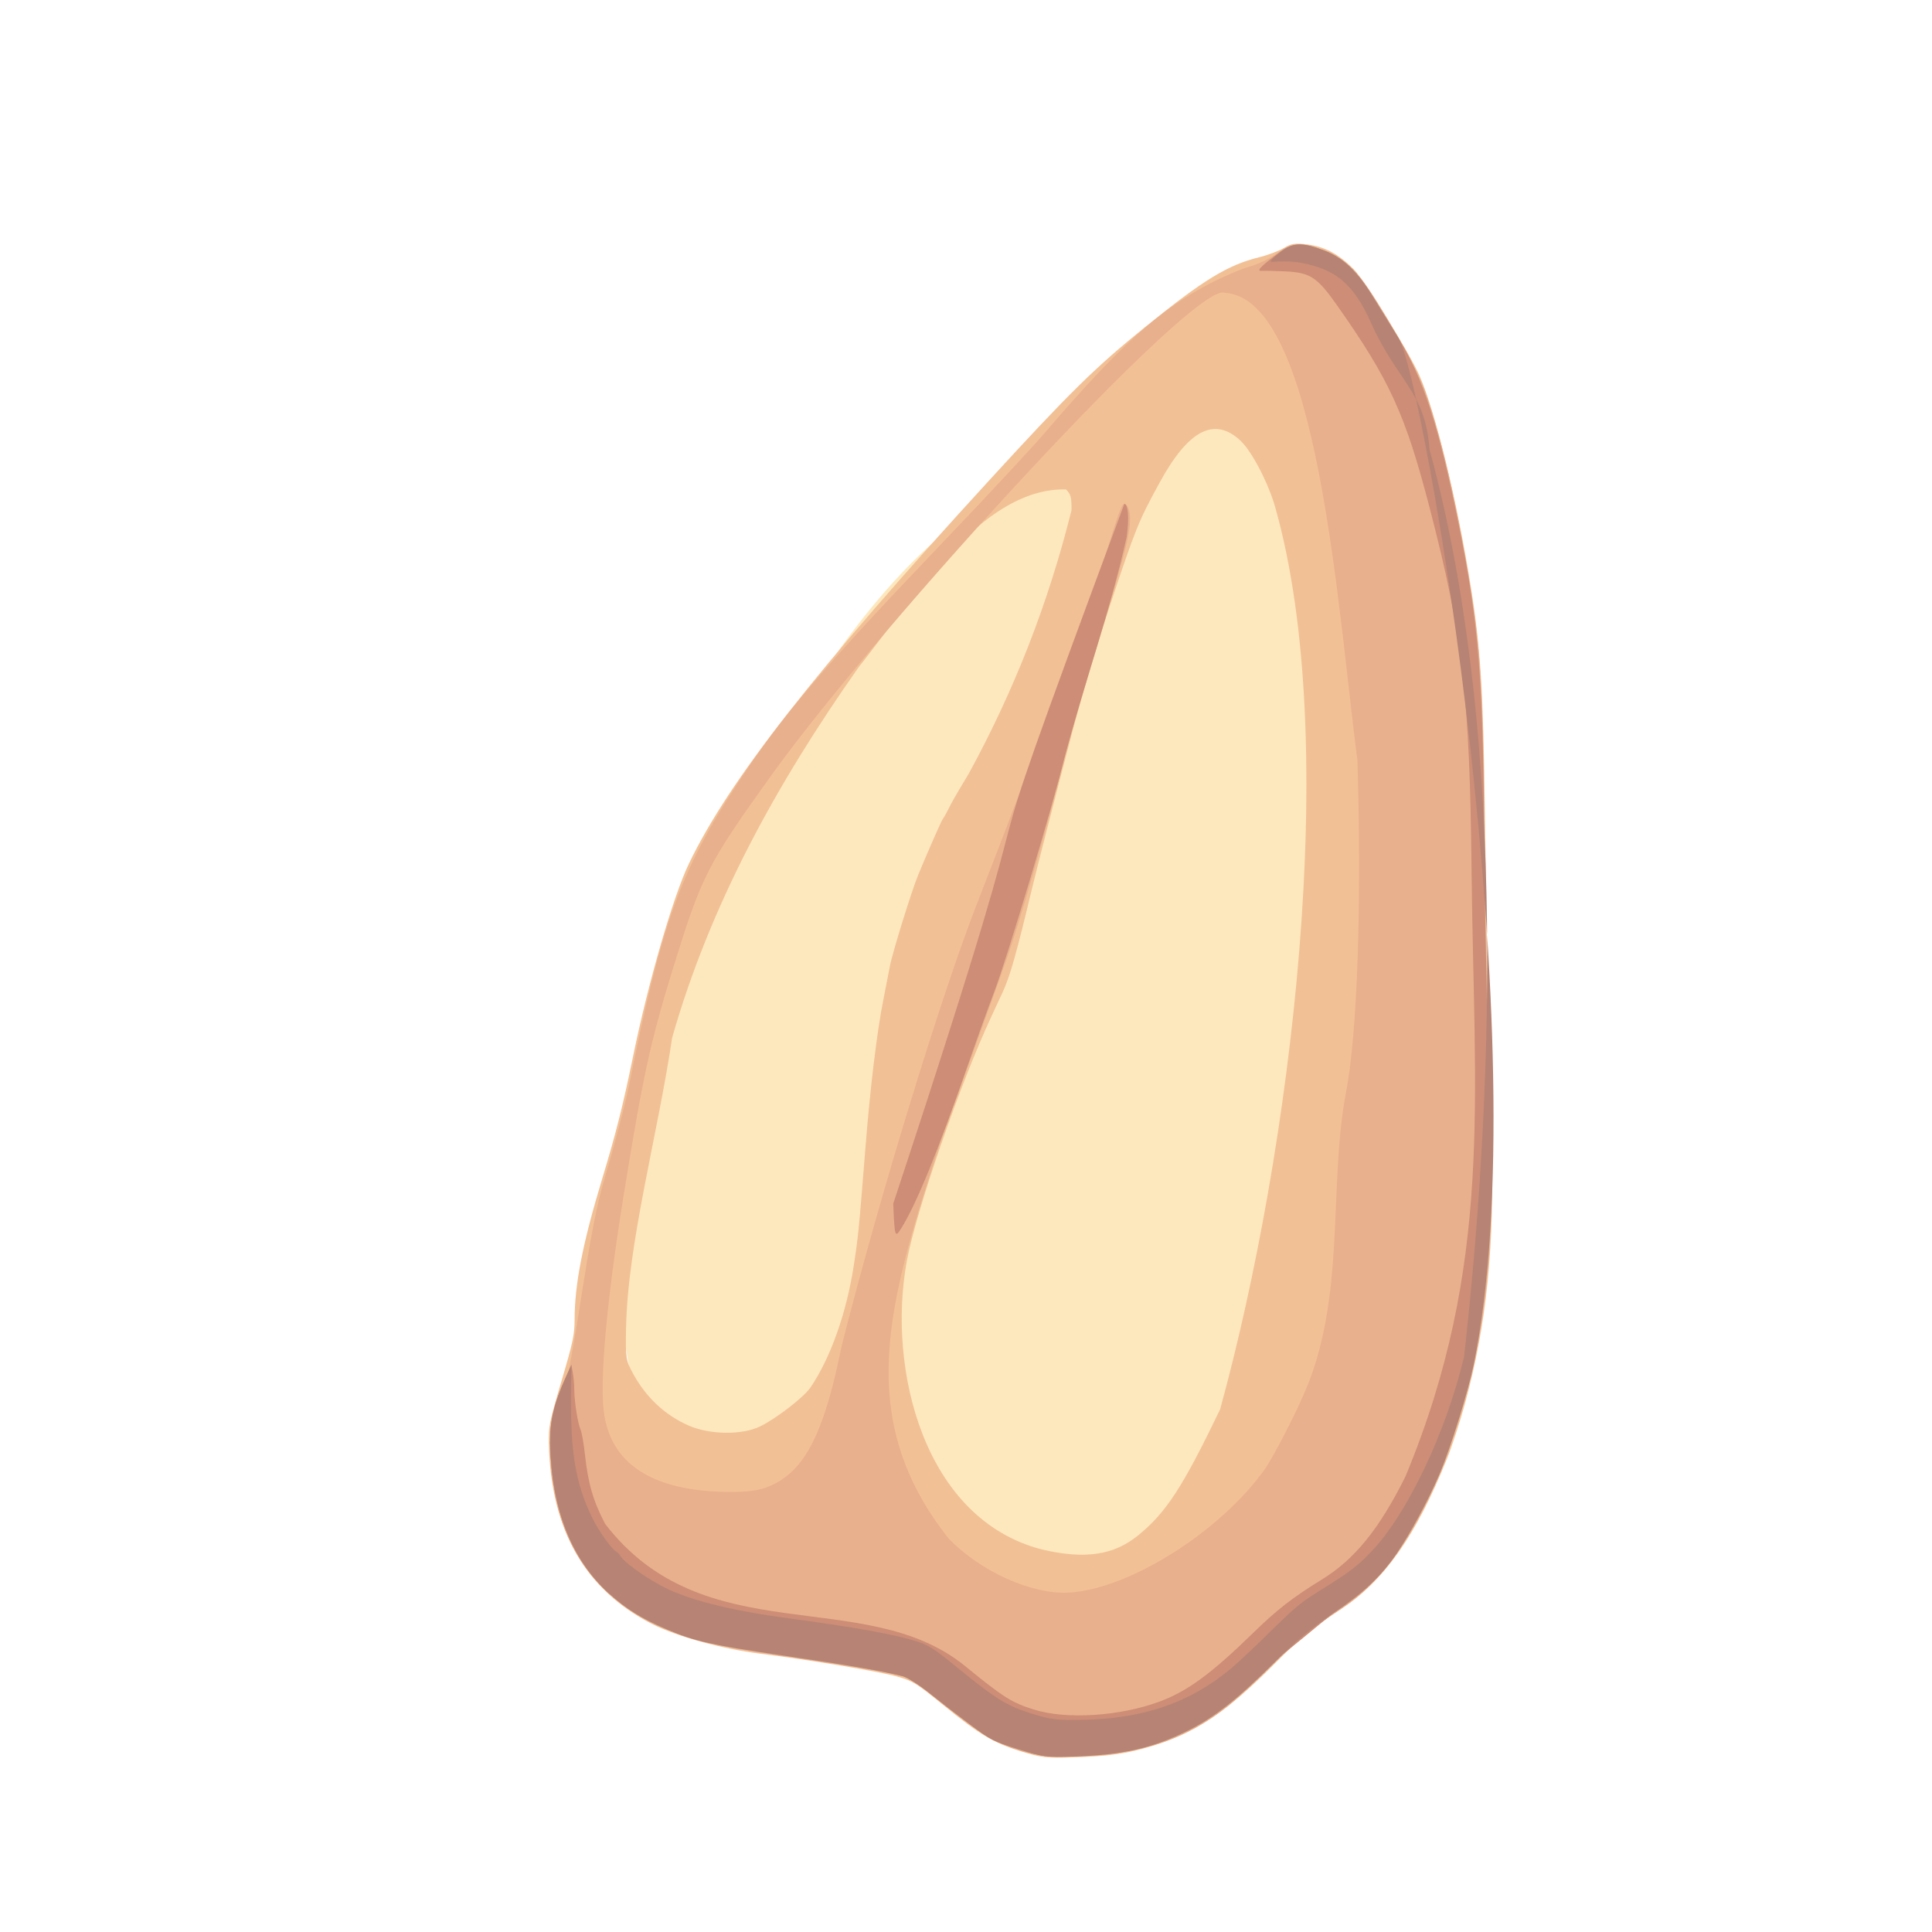 <?xml version="1.0" encoding="UTF-8" standalone="no"?>
<!-- Created with Inkscape (http://www.inkscape.org/) -->

<svg
   width="64"
   height="64"
   viewBox="0 0 16.933 16.933"
   version="1.1"
   id="svg5"
   inkscape:version="1.2 (dc2aedaf03, 2022-05-15)"
   sodipodi:docname="blanc_de_poulet.svg"
   xmlns:inkscape="http://www.inkscape.org/namespaces/inkscape"
   xmlns:sodipodi="http://sodipodi.sourceforge.net/DTD/sodipodi-0.dtd"
   xmlns="http://www.w3.org/2000/svg"
   xmlns:svg="http://www.w3.org/2000/svg">
  <sodipodi:namedview
     id="namedview7"
     pagecolor="#ffffff"
     bordercolor="#666666"
     borderopacity="1.0"
     inkscape:pageshadow="2"
     inkscape:pageopacity="0.0"
     inkscape:pagecheckerboard="0"
     inkscape:document-units="mm"
     showgrid="false"
     units="px"
     inkscape:zoom="16"
     inkscape:cx="29.875"
     inkscape:cy="31.6875"
     inkscape:window-width="1920"
     inkscape:window-height="1017"
     inkscape:window-x="1912"
     inkscape:window-y="-8"
     inkscape:window-maximized="1"
     inkscape:current-layer="g30697"
     inkscape:showpageshadow="2"
     inkscape:deskcolor="#d1d1d1" />
  <defs
     id="defs2" />
  <g
     inkscape:label="Calque 1"
     inkscape:groupmode="layer"
     id="layer1">
    <g
       id="g4128"
       transform="translate(-0.631,0.126)">
      <g
         id="g5578"
         transform="translate(0.089,0.089)">
        <g
           id="g7501"
           transform="translate(-0.063,0.947)">
          <g
             id="g9467"
             transform="translate(-0.089,-0.803)">
            <g
               id="g10302"
               transform="translate(0.312,-0.045)">
              <g
                 id="g11479"
                 transform="translate(-0.126,0.063)">
                <g
                   id="g11873"
                   transform="translate(-0.236,0.665)">
                  <g
                     id="g12382"
                     transform="translate(-121.985,-82.268)">
                    <g
                       id="g13305"
                       transform="matrix(0.133,0,0,0.133,114.639,78.216)">
                      <g
                         id="g17429"
                         transform="translate(0.905,5.664)">
                        <g
                           id="g18595"
                           transform="translate(-3.363,-8.745)">
                          <g
                             id="g21002"
                             transform="translate(1.708,-2.82)">
                            <g
                               id="g23814"
                               transform="translate(8.725,-1.122)">
                              <g
                                 id="g24838"
                                 transform="translate(11.143,-0.857)">
                                <g
                                   id="g25315"
                                   transform="translate(-3.49,2.493)">
                                <g
                                   id="g27220"
                                   transform="translate(2.468,1.234)">
                                <g
                                   id="g29753"
                                   transform="translate(1.476,-2.374)">
                                <g
                                   id="g30615"
                                   transform="translate(0.92,1.369)">
                                <g
                                   id="g31433"
                                   transform="translate(-2.468,-1.41)">
                                <g
                                   id="g31731"
                                   transform="translate(1.058,-0.705)">
                                <g
                                   id="g33243"
                                   transform="matrix(1.077,0,0,1.077,-7.373,-3.174)">
                                <g
                                   id="g35254"
                                   transform="translate(-2.214,-0.92)">
                                <g
                                   id="g36749"
                                   transform="translate(-0.982,-2.782)">
                                <g
                                   id="g37297"
                                   transform="translate(-6.776,-3.503)">
                                <g
                                   id="g38955"
                                   transform="matrix(1.217,0,0,1.217,-23.105,-18.212)">
                                <g
                                   id="g39618"
                                   transform="translate(-0.269,-0.269)">
                                <g
                                   id="g40032"
                                   transform="translate(-1.901,-3.042)">
                                <g
                                   id="g40543"
                                   transform="translate(0.38,-2.091)">
                                <g
                                   id="g41372"
                                   transform="translate(1.966,-7.93)">
                                <g
                                   id="g43278"
                                   transform="translate(1.521,-0.38)">
                                <g
                                   id="g44210"
                                   transform="matrix(1.158,0,0,1.158,-18.904,-21.776)">
                                <g
                                   id="g44833"
                                   transform="matrix(1.12,0,0,1.12,-12.539,-14.548)">
                                <g
                                   id="g47597"
                                   transform="translate(3.111,-1.244)">
                                <g
                                   id="g48754"
                                   transform="translate(-2.904,-6.637)">
                                <g
                                   id="g234"
                                   transform="matrix(0.041,0,0,0.041,104.64,119.672)">
                                <g
                                   id="g2138"
                                   transform="translate(-86.211,-40.57)">
                                <g
                                   id="g2696"
                                   transform="translate(-124306.44,-9412.237)">
                                <g
                                   id="g3765"
                                   transform="translate(25.356,-50.712)">
                                <g
                                   id="g4557"
                                   transform="translate(46.617,-35.859)">
                                <g
                                   id="g5244"
                                   transform="translate(7.172,14.344)">
                                <g
                                   id="g5807"
                                   transform="translate(-5.198,-21.114)">
                                <g
                                   id="g6945"
                                   transform="translate(-10.143,-243.42)">
                                <g
                                   id="g11108"
                                   transform="translate(18.189,-37.636)">
                                <g
                                   id="g15049"
                                   transform="translate(-65.926,141.995)">
                                <g
                                   id="g19861"
                                   transform="matrix(0.074,0,0,0.074,115423.38,9039.231)">
                                <g
                                   id="g20437"
                                   transform="translate(-478.388,-785.882)">
                                <g
                                   id="g21032"
                                   transform="translate(2047.188,-1072.337)">
                                <g
                                   id="g21869"
                                   transform="matrix(0.043,0,0,0.043,117368,10137.003)">
                                <g
                                   id="g25455"
                                   transform="translate(154741.46,-87178.414)">
                                <g
                                   id="g26278"
                                   transform="translate(-18012.371,-8233.442)">
                                <g
                                   id="g27240"
                                   transform="translate(-0.004,5582.762)">
                                <g
                                   id="g28306"
                                   transform="translate(-15790.441,-2255.777)">
                                <g
                                   id="g30697"
                                   transform="translate(18046.215,4511.553)">
                                <ellipse
                                   style="fill:#fde8be;fill-opacity:1;stroke-width:2622.47;stroke-linecap:round;stroke-linejoin:round"
                                   id="ellipse62858"
                                   cx="-13866.186"
                                   cy="128386.52"
                                   rx="61119.434"
                                   ry="157849.17"
                                   transform="matrix(0.937,0.349,-0.363,0.932,0,0)" />
                                <ellipse
                                   style="fill:#fde8be;fill-opacity:1;stroke-width:2942.24;stroke-linecap:round;stroke-linejoin:round"
                                   id="path62856"
                                   cx="36809.074"
                                   cy="119166.24"
                                   rx="67606.883"
                                   ry="179624.98"
                                   transform="rotate(10.841)" />
                                <path
                                   style="fill:#f2c095;stroke-width:683.946"
                                   d="m 104615.8,256591.14 c -9153.543,22715.98 -18559.714,36082.32 -31267.801,44432.11 -8617.983,5662.41 -12288.743,8690.57 -20187.635,16653.54 -13749.883,13861.45 -23473.742,20374.72 -36103.637,24183.05 -7669.159,2312.5 -12972.565,3060.94 -23903.862,3373.4 -7747.694,221.46 -9111.029,58.23 -15145.714,-1813.45 -8256.728,-2560.84 -12135.917,-4875.17 -23104.085,-13783.91 -7984.033,-6484.93 -8884.382,-7043.94 -13510.282,-8388.37 -4990.336,-1450.34 -26176.646,-4992.76 -40877.643,-6834.88 -11420.691,-1431.08 -24965.351,-5166.43 -32217.161,-8884.85 -19706.73,-10104.79 -29887.6,-27864.97 -30505.42,-53215.66 -131.66,-5402.54 108.38,-6612.56 3747.08,-18888.27 3347.18,-11292.22 3888.41,-13812.72 3892.53,-18127.07 10.09,-10590.63 2388.14,-22783.78 8165,-41865 4164.53,-13755.61 6208.11,-21854.76 9216.32,-36526.31 4497.93,-21937.16 11873.99,-47406.032 16555.57,-57164.815 11866.71,-24736.281 37524.656,-57486.216 89411.456,-114125.267 23752.083,-25927.509 31315.626,-33362.417 46183.539,-45398.085 17371.882,-14062.65 24497.23,-18418.142 33938.348,-20745.393 2558.707,-630.72 5842.506,-1867.69 7297.331,-2748.8 2169.709,-1314.1 3410.723,-1502.31 6904.616,-1047.17 5308.449,691.53 9343.34,2841.5 13820.754,7364.246 3269.494,3302.612 16654.451,24975.369 19624.107,31775.102 4671.159,10695.715 11144.209,37332.677 15140.869,62305.522 2945.6,18405.325 3770.87,31574.86 4210.23,67185.808 389.16,31543.454 1281.76,75808.282 1961.66,97280.152 996.6,31473.93 -1365.07,54904.4 -7943.84,78812.06 -1447.89,5261.73 -3833.94,12548.26 -5302.33,16192.31 z M 53602.629,-26283.072 C 51502.759,-33583.999 46646.682,-42875.535 43292.556,-46010.165 35579.12,-53218.842 27851.322,-49240.244 19329.901,-33673.186 12980.531,-22074.058 12150.389,-20021.317 4534.294,2912.919 863.037,13968.141 -3774.111,29483.098 -6434.379,39611.826 -11437.113,58659.359 -17318.403,81517.661 -18719.607,87359.792 c -4681.475,19518.718 -6447.981,25739.118 -8684.237,30579.798 -631.07,1366.03 -2135.493,4605.18 -3343.168,7198.11 -9363.71,20104.32 -22424.487,57930.1 -25133.295,72789.43 -5819.844,31946.08 5079.061,76491.52 40172.075,85525.96 12740.666,2989.24 21349.362,1726.96 28602.327,-4193.93 8336.754,-6805.62 13211.494,-14297.75 24343.093,-37413.59 20947.828,-76229.9 36301.28,-197664.445 16365.441,-268128.642 z M -71605.824,199040.54 c 1345.518,-8789.68 1483.264,-10184.42 3490.405,-35341.85 1412.791,-17707.87 3407.801,-34163.46 5271.16,-43478.62 778.9,-3893.82 1656.072,-8395.24 1949.262,-10003.16 711.398,-3901.41 6458.432,-22451.457 8437.534,-27234.258 3015.583,-7287.7 7027.407,-16391.008 7347.501,-16672.373 177.206,-155.763 812.021,-1259.115 1410.705,-2451.899 1427.749,-2844.564 1783.085,-3465.888 6321.156,-11053.048 13391.847,-24535.359 23525.476,-50339.037 30468.458,-78146.777 17.014,-3939.266 -205.059,-4765.061 -1661.349,-6177.743 -22983.75,-548.47 -41857.192,27227.239 -56876.081,46741.344 -1204.354,1595.706 -3319.647,4323.154 -4700.651,6060.995 -24682.686,35012.133 -44239.096,70873.154 -55432.066,110103.699 -4313.53,29103.9 -13308.86,61208.69 -13709.32,86858.44 -128.07,8450.12 -16.2,9124.97 2171,13096.35 3849.35,6989.39 9487.8,12243.67 16386.44,15269.99 6346.35,2784.03 15951.75,2898.7 21340.71,254.77 4795.168,-2352.59 12939.99,-8657.5 14907.141,-11539.62 5940.493,-8703.52 10715.107,-22156.91 12878.015,-36286.24 z"
                                   id="path30707"
                                   sodipodi:nodetypes="sssssssssssssssssssssssssssscsssssssccsccssssssscccccccssssss" />
                                <path
                                   style="fill:#e8b08c;stroke-width:683.946"
                                   d="m 102414.91,261215.85 c -8476.285,19719.59 -17446.111,32052.19 -28848.403,39663.63 -10336.371,6899.9 -12449.673,8618.79 -20633.453,16782.64 -4541.062,4529.99 -10483.093,10023.88 -13204.518,12208.63 -12474.516,10014.5 -26307.887,14601.9 -45579.18,15114.88 -15591.5,415.02 -23139.914,-2595.52 -39419.266,-15721.64 l -9464.627,-7631.37 -5725.865,-1302.07 c -3149.226,-716.13 -15743.289,-2770.2 -27986.808,-4564.58 -19542.24,-2864.08 -23457.15,-3635.3 -32055.57,-6314.81 -8378.31,-2610.92 -10644.85,-3580.93 -15674.35,-6708.14 -17094.85,-10629.12 -25346.26,-26949.62 -25827.34,-51084.04 8137.43,-21907.84 9894.63,-56554.96 16223.29,-77971.74 2990.9,-10065.64 6322.94,-22727.36 7404.53,-28137.16 9575.13,-47891.957 15302.76,-63847.211 32146.52,-89549.355 13221.175,-20174.388 25178.321,-34219.006 61458.126,-72187.458 12719.926,-13311.977 26219.552,-27814.904 29999.166,-32228.727 21811.826,-25471.804 33715.884,-36265.762 48655.218,-44117.932 4005.601,-2105.36 9401.053,-4423.473 11989.893,-5151.353 2736.414,-769.378 6229.275,-2457.785 8343.175,-4032.995 4084.533,-3043.66 6326.024,-3303.16 12377.448,-1432.93 5084.021,1571.09 9009.815,4392.177 12659.156,9096.364 5156.69,6647.243 16483.634,26569.985 18838.757,33135.122 4819.201,13434.004 9705.081,34622.392 13525.601,58655.907 3372.06,21212.409 3791.5,29953.051 4400.06,91691.274 198.72,20160.143 744.04,45936.643 1211.82,57281.113 1477.97,35843.29 444.62,56282.92 -3974.36,78612.37 -1988.08,10045.99 -7324.56,27718.19 -10839.02,35894.37 z M 74629.467,147820.06 C 78022.83,130450.97 79354.177,91974.296 78049.246,48986.585 72171.546,4231.4 66371.851,-88262.189 38667.099,-89942.473 c -8834.823,-3880.015 -101827.06,97812.206 -134134.48,142466.95 -19590.009,27260.277 -21290.929,30566.267 -29677.299,57682.103 -6930.93,22409.94 -9104.15,32394.17 -14966.07,68757.14 -4843.9,30047.97 -6996.41,53664.85 -5786.13,63483.96 1892.15,15351.1 14123.54,23482.9 35934.61,23890.43 7584.43,141.71 11164.174,-451.84 15043.146,-2494.28 9345.031,-4920.53 14728.832,-16072.01 19702.122,-40809.08 11093.32,-43922.03 29675.603,-104368.34 39965.548,-130777.134 C -16830.79,44959.351 -1761.201,3947.605 3874.954,-14224.605 c 3498.542,-11280.072 4269.743,-13250.526 5086.825,-12997.106 529.706,164.29 1131.634,1243.639 1337.626,2398.551 790.094,4429.732 -620.682,10356.636 -8597.396,36119.264 -4402.159,14217.778 -9301.015,31087.39 -10886.349,37488.032 -5201.433,21000.308 -13021.474,48099.303 -17511.807,60684.124 -4803.696,13463.04 -12650.755,35159.97 -19484.019,53872.83 -14982.961,46412.7 -25779.283,80706.58 2707.113,116825.03 9488.859,9848.92 24808.645,16743.22 35804.052,16112.72 17967.854,-1030.3 45068.994,-18145.82 58302.723,-36820.63 2254.036,-3180.78 8840.222,-15901.77 11593.948,-22393.3 12522.627,-28336.84 7163.645,-61879.46 12401.797,-89244.85 z"
                                   id="path30705"
                                   sodipodi:nodetypes="sssssscssssccssssssscsssssssccccsssssccssssssccsscc" />
                                <path
                                   style="fill:#cd8d76;stroke-width:683.946"
                                   d="m 89768.336,284534.29 c -4889.08,7079.88 -9913.623,11800.07 -19273.731,18106.28 -22722.234,18647.23 -47799.293,40843.53 -76468.828,42320.36 -8579.088,269.34 -9194.546,189.41 -16738.704,-2173.72 -7488.106,-2345.58 -8125.608,-2673.39 -14513.382,-7462.97 -3674.688,-2755.3 -9002.134,-6877.32 -11838.77,-9160.05 -2836.636,-2282.72 -6341.513,-4528.32 -7788.621,-4990.21 -33904.262,-8055.02 -62225.21,-6045 -87566.04,-24721.14 -11087.04,-10117.22 -16966.92,-25046.24 -17397.99,-44173.42 -154.34,-6848.83 1079.18,-12135.4 4718.81,-20223.53 l 1555.24,-3456.12 432.44,2282.38 c 237.85,1255.31 441.16,3574.05 451.8,5152.74 24.26,3598.38 1026.75,9952.46 1866.01,11827.3 349.75,781.31 915.87,3971.16 1258.06,7088.57 983.48,8959.9 2409.06,13905.37 6016.39,20871.47 29625.21,38582.05 77129.253,18030.18 106915.454,42226.93 11511.582,9396.86 13962.205,10943.55 20602.294,13002.99 9647.924,2992.33 25464.668,1972.35 37263.581,-2403.03 8273.794,-3068.17 15344.609,-8256.12 27785.915,-20386.92 7116.776,-6939.16 11792.959,-10574.7 20392.219,-15854.13 9762.743,-5993.73 17100.576,-15030.16 24863.554,-30619.03 C 118457.1,198925.27 112666.61,149265.94 111976.39,82781.996 111435.61,30057.38 109360.12,11928.737 99523.742,-25986.957 92302.831,-53821.012 87642.233,-64018.351 71990.504,-86229.438 c -5926.493,-8410.183 -7953.065,-9734.859 -15441.31,-10093.316 -2910.644,-139.33 -5926.751,-205.575 -6702.465,-147.213 -1920.08,144.466 -1043.365,-888.301 4058.413,-4780.783 4820.157,-3677.62 7326.484,-3897.54 14267.127,-1251.91 5514.673,2102.09 9714.881,6059.268 14322.195,13493.5 1702.214,2746.655 5167.835,8353.963 7701.371,12460.691 7463.764,12098.349 12117.055,26547.865 18066.765,56101.402 5759.9,28610.653 7100.94,45183.949 7463.7,92240.293 62.9,71972.514 9267.52,153247.314 -25957.964,212741.064 z M -29811.905,117575.57 c -1677.585,4402.79 -5071.764,13822.85 -7542.607,20933.47 -9305.91,26780.57 -15584.229,42195.95 -20185.984,49563.36 -1818.452,2911.34 -1944.089,2516.09 -2339.913,-7360.99 55888.575,-169211.75 12688.39,-57240.34 68679.563,-207979.914 1158.598,350.462 1430.732,4144.203 702.724,9796.38 C 4127.422,6309.07 -1939.364,22023.989 -9071.592,48461.062 c -3365.51,13834.632 -17039.924,59402.928 -20740.313,69114.508 z"
                                   id="path30701"
                                   sodipodi:nodetypes="cccsssccsscssssccssssccsssssssssccsssccccs" />
                                <path
                                   style="fill:#b68374;stroke-width:683.946"
                                   d="m 102455.08,260998.93 c -3204.894,7537.21 -8775.906,17872.07 -12686.744,23535.36 -4889.08,7079.88 -9913.623,11800.07 -19273.731,18106.28 -6164.062,4152.93 -10593.837,7867.51 -16831.48,14114.02 -10901.083,10916.58 -18178.032,16652.09 -26084.512,20559.17 -10567.701,5222.17 -19235.555,7197.69 -33552.836,7647.17 -8579.088,269.34 -9194.546,189.41 -16738.704,-2173.72 -7488.106,-2345.58 -8125.608,-2673.39 -14513.382,-7462.97 -3674.688,-2755.3 -9002.134,-6877.32 -11838.77,-9160.05 -2836.636,-2282.72 -6341.513,-4528.32 -7788.621,-4990.21 -3714.495,-1185.6 -15382.472,-3210.1 -35648.912,-6185.43 -21544.758,-3163 -26474.478,-4264.26 -34488.888,-7704.56 -7750.5,-3327 -12309.92,-6160.55 -17428.24,-10831.15 -11087.04,-10117.22 -16966.92,-25046.24 -17397.99,-44173.42 -154.85,-6871.11 1111.97,-12275.34 4739.15,-20217.22 l 1575.59,-3449.81 -86.93,4269.56 c -427.49,20998 988.41,30319.82 6258.17,41201.76 1749.91,3613.52 5671.65,9179.79 7006.23,9944.21 481.16,275.6 1141.69,963.42 1467.86,1528.49 960.92,1664.78 6459.39,5654.06 11884.41,8622.44 7523.73,4116.72 20081.51,7334.26 38106.4,9763.58 18644.118,2512.78 30464.779,4600.78 36817.997,6503.54 4764.033,1426.81 5646.818,1977.85 13803.122,8616.1 11117.711,9048.47 14191.974,10924.75 21731.54,13263.16 5296.227,1642.64 7257.641,1890.99 14152.562,1791.99 18529.95,-266.07 32419.882,-4957.65 44620.194,-15071.3 1901.612,-1576.37 6821.519,-6173 10933.128,-10214.72 8787.714,-8638.33 9782.504,-9462.35 16353.418,-13546.2 8211.972,-5103.78 10512.383,-6861.15 14659.051,-11198.6 10646.181,-11136.02 22178.018,-35367.17 27539.688,-57867.53 9714.49,-86674.5 11442.63,-190134.282 -10314.8,-269660.949 -1150.173,-17163.787 -9829.96,-20661.082 -17186.048,-37314.54 -5539.709,-12541.355 -11091.701,-15363.653 -17100.018,-17196.613 -3935.187,-1200.529 -7969.793,-1595.589 -12266.422,-1201.148 -1054.848,96.839 -627.895,-488.102 1867.801,-2558.97 3889.722,-3227.6 6611.471,-3387.59 13427.906,-789.31 5514.673,2102.09 9714.881,6059.268 14322.195,13493.5 1702.214,2746.655 5167.835,8353.963 7701.371,12460.691 7682.682,11665.632 41852.125,210436.999 22356.275,305232.719 -1813.08,8594.02 -6807.72,24578.94 -10097.03,32314.68 z"
                                   id="path30699"
                                   sodipodi:nodetypes="ssssssssssssssscssssssssssssssccssssssccs" />
                                </g>
                                </g>
                                </g>
                                </g>
                                </g>
                                </g>
                                </g>
                                </g>
                                </g>
                                </g>
                                </g>
                                </g>
                                </g>
                                </g>
                                </g>
                                </g>
                                </g>
                                </g>
                                </g>
                                </g>
                                </g>
                                </g>
                                </g>
                                </g>
                                </g>
                                </g>
                                </g>
                                </g>
                                </g>
                                </g>
                                </g>
                                </g>
                                </g>
                                </g>
                                </g>
                                </g>
                                </g>
                                </g>
                                </g>
                              </g>
                            </g>
                          </g>
                        </g>
                      </g>
                    </g>
                  </g>
                </g>
              </g>
            </g>
          </g>
        </g>
      </g>
    </g>
  </g>
</svg>
